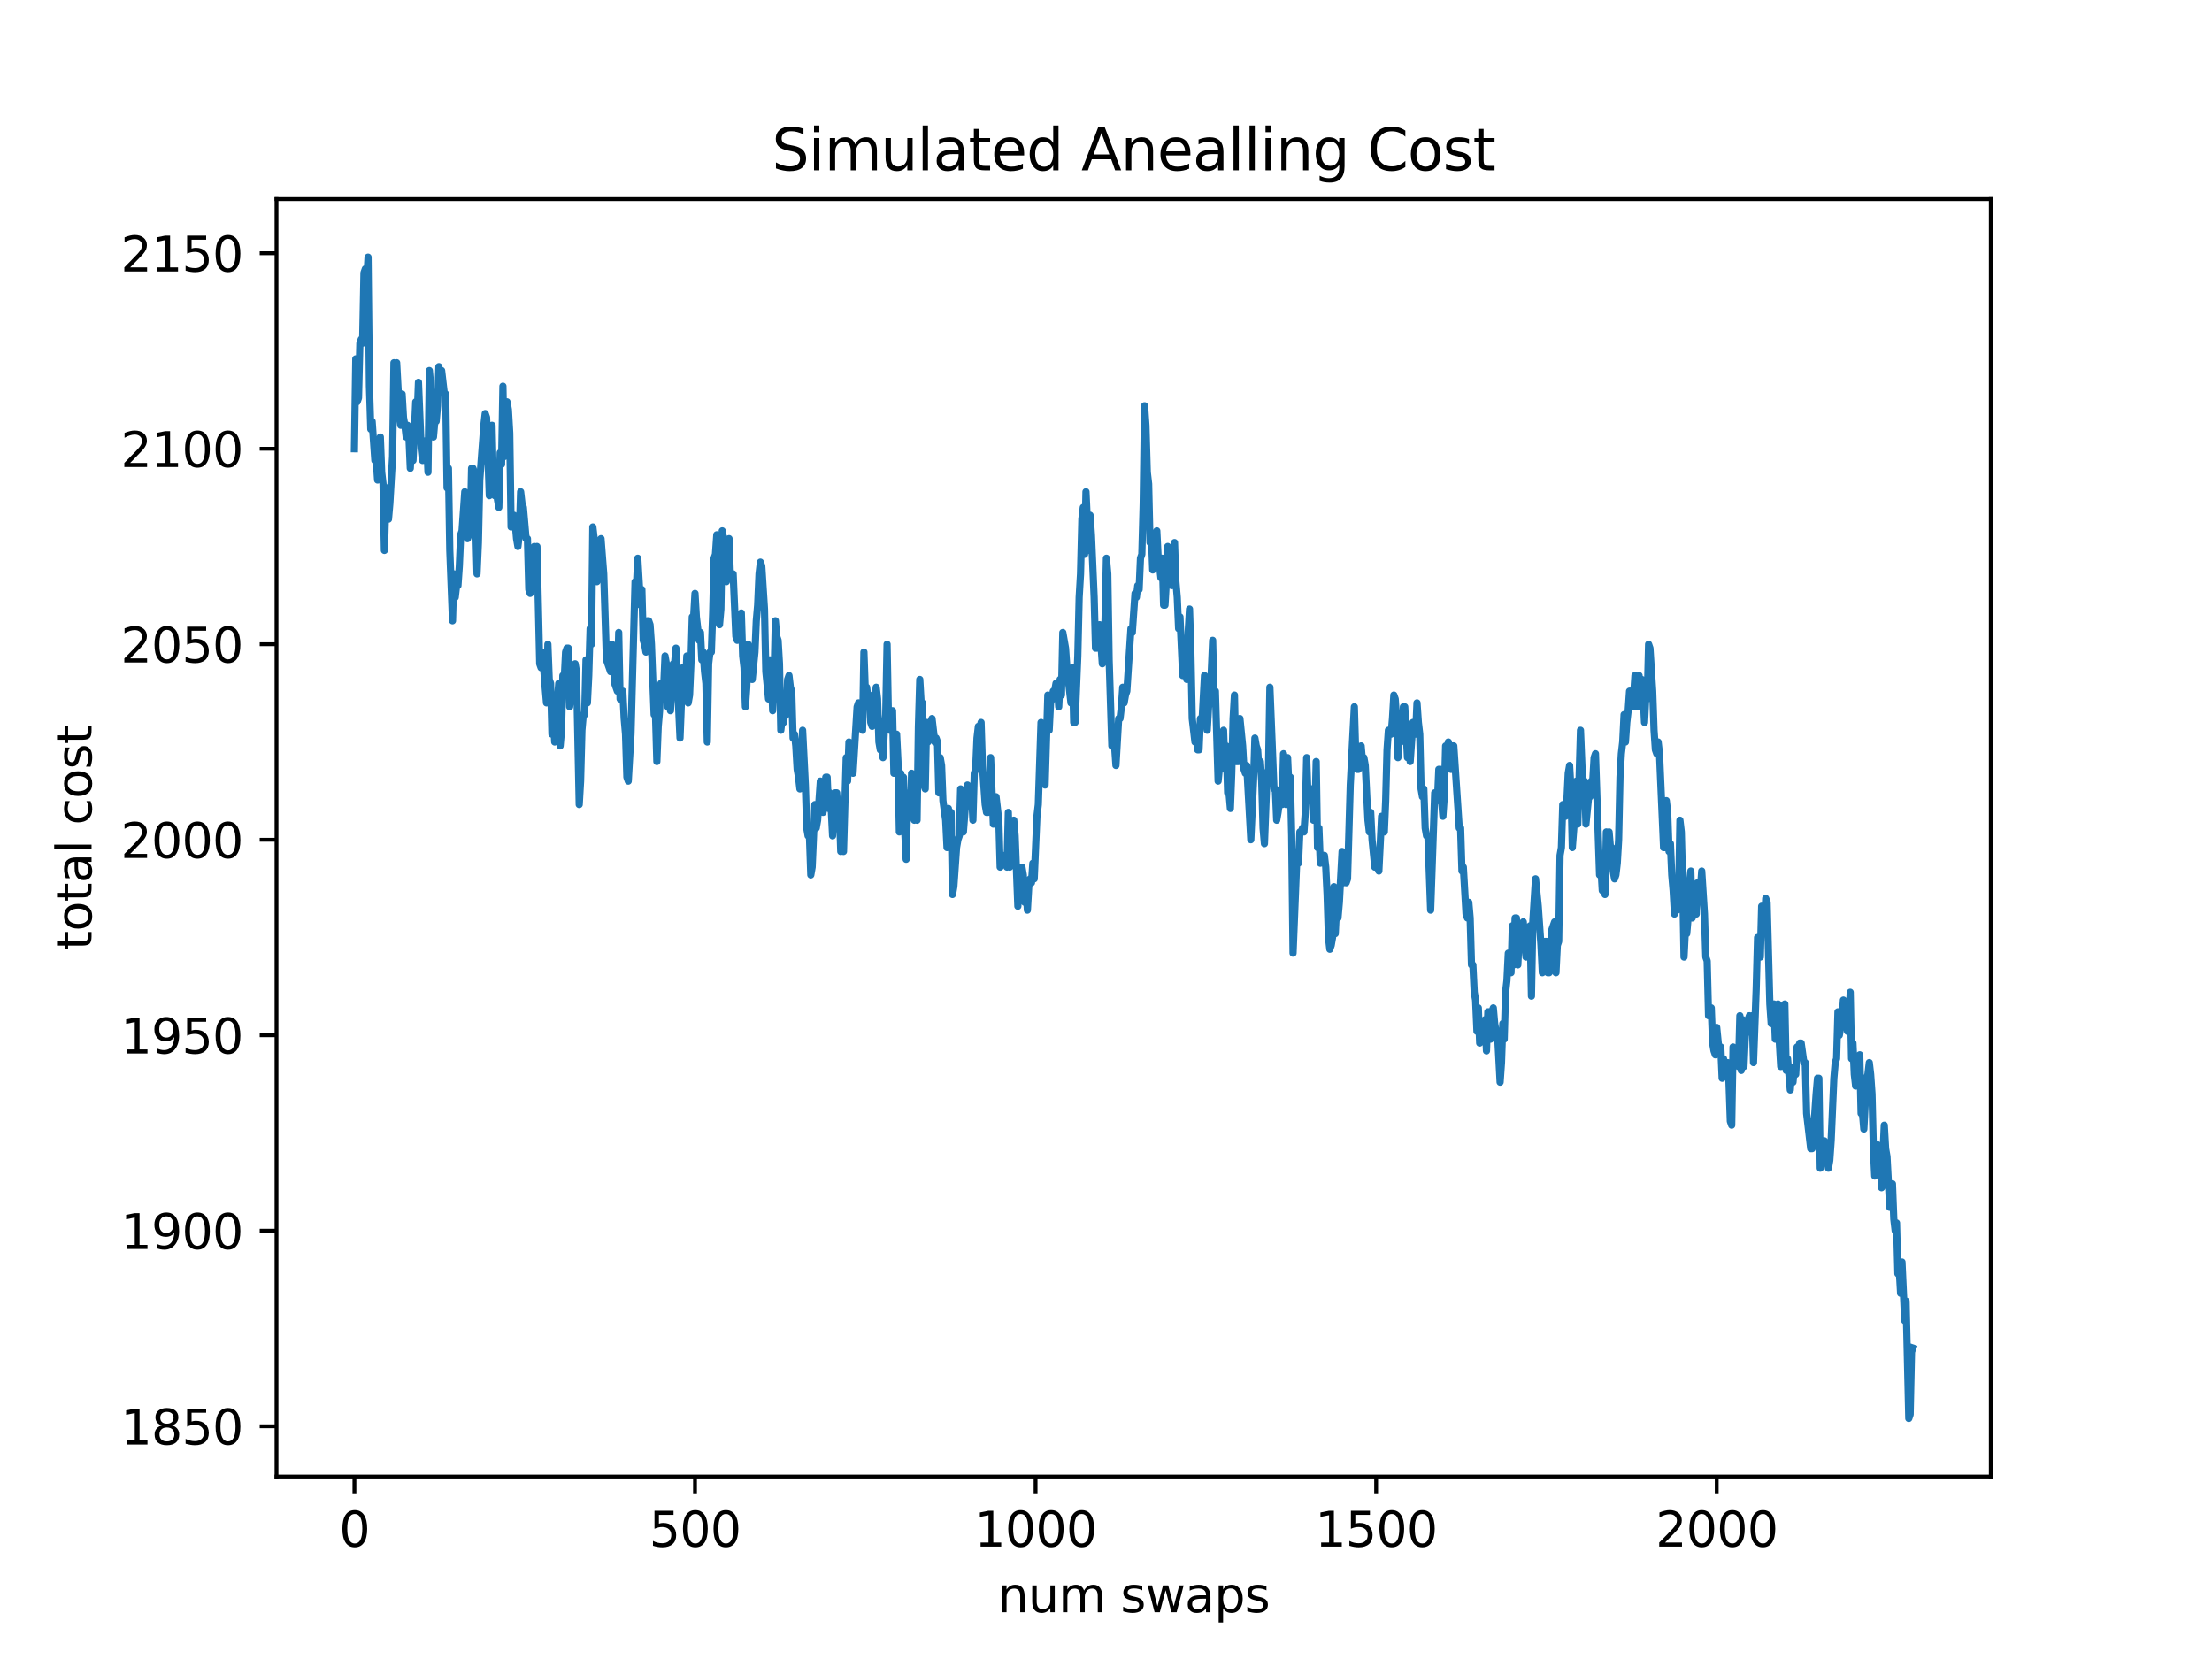 <?xml version="1.0" encoding="utf-8" standalone="no"?>
<!DOCTYPE svg PUBLIC "-//W3C//DTD SVG 1.1//EN"
  "http://www.w3.org/Graphics/SVG/1.1/DTD/svg11.dtd">
<svg xmlns:xlink="http://www.w3.org/1999/xlink" width="460.8pt" height="345.6pt" viewBox="0 0 460.8 345.6" xmlns="http://www.w3.org/2000/svg" version="1.1">
 <defs>
  <style type="text/css">*{stroke-linejoin: round; stroke-linecap: butt}</style>
 </defs>
 <g id="figure_1">
  <g id="patch_1">
   <path d="M 0 345.6 
L 460.8 345.6 
L 460.8 0 
L 0 0 
z
" style="fill: #ffffff"/>
  </g>
  <g id="axes_1">
   <g id="patch_2">
    <path d="M 57.6 307.584 
L 414.72 307.584 
L 414.72 41.472 
L 57.6 41.472 
z
" style="fill: #ffffff"/>
   </g>
   <g id="matplotlib.axis_1">
    <g id="xtick_1">
     <g id="line2d_1">
      <defs>
       <path id="mbb69ea3d84" d="M 0 0 
L 0 3.5 
" style="stroke: #000000; stroke-width: 0.8"/>
      </defs>
      <g>
       <use xlink:href="#mbb69ea3d84" x="73.833" y="307.584" style="stroke: #000000; stroke-width: 0.8"/>
      </g>
     </g>
     <g id="text_1">
      <!-- 0 -->
      <g transform="translate(70.651 322.182)scale(0.1 -0.1)">
       <defs>
        <path id="DejaVuSans-30" d="M 2034 4250 
Q 1547 4250 1301 3770 
Q 1056 3291 1056 2328 
Q 1056 1369 1301 889 
Q 1547 409 2034 409 
Q 2525 409 2770 889 
Q 3016 1369 3016 2328 
Q 3016 3291 2770 3770 
Q 2525 4250 2034 4250 
z
M 2034 4750 
Q 2819 4750 3233 4129 
Q 3647 3509 3647 2328 
Q 3647 1150 3233 529 
Q 2819 -91 2034 -91 
Q 1250 -91 836 529 
Q 422 1150 422 2328 
Q 422 3509 836 4129 
Q 1250 4750 2034 4750 
z
" transform="scale(0.016)"/>
       </defs>
       <use xlink:href="#DejaVuSans-30"/>
      </g>
     </g>
    </g>
    <g id="xtick_2">
     <g id="line2d_2">
      <g>
       <use xlink:href="#mbb69ea3d84" x="144.78" y="307.584" style="stroke: #000000; stroke-width: 0.8"/>
      </g>
     </g>
     <g id="text_2">
      <!-- 500 -->
      <g transform="translate(135.236 322.182)scale(0.1 -0.1)">
       <defs>
        <path id="DejaVuSans-35" d="M 691 4666 
L 3169 4666 
L 3169 4134 
L 1269 4134 
L 1269 2991 
Q 1406 3038 1543 3061 
Q 1681 3084 1819 3084 
Q 2600 3084 3056 2656 
Q 3513 2228 3513 1497 
Q 3513 744 3044 326 
Q 2575 -91 1722 -91 
Q 1428 -91 1123 -41 
Q 819 9 494 109 
L 494 744 
Q 775 591 1075 516 
Q 1375 441 1709 441 
Q 2250 441 2565 725 
Q 2881 1009 2881 1497 
Q 2881 1984 2565 2268 
Q 2250 2553 1709 2553 
Q 1456 2553 1204 2497 
Q 953 2441 691 2322 
L 691 4666 
z
" transform="scale(0.016)"/>
       </defs>
       <use xlink:href="#DejaVuSans-35"/>
       <use xlink:href="#DejaVuSans-30" x="63.623"/>
       <use xlink:href="#DejaVuSans-30" x="127.246"/>
      </g>
     </g>
    </g>
    <g id="xtick_3">
     <g id="line2d_3">
      <g>
       <use xlink:href="#mbb69ea3d84" x="215.727" y="307.584" style="stroke: #000000; stroke-width: 0.8"/>
      </g>
     </g>
     <g id="text_3">
      <!-- 1000 -->
      <g transform="translate(203.002 322.182)scale(0.1 -0.1)">
       <defs>
        <path id="DejaVuSans-31" d="M 794 531 
L 1825 531 
L 1825 4091 
L 703 3866 
L 703 4441 
L 1819 4666 
L 2450 4666 
L 2450 531 
L 3481 531 
L 3481 0 
L 794 0 
L 794 531 
z
" transform="scale(0.016)"/>
       </defs>
       <use xlink:href="#DejaVuSans-31"/>
       <use xlink:href="#DejaVuSans-30" x="63.623"/>
       <use xlink:href="#DejaVuSans-30" x="127.246"/>
       <use xlink:href="#DejaVuSans-30" x="190.869"/>
      </g>
     </g>
    </g>
    <g id="xtick_4">
     <g id="line2d_4">
      <g>
       <use xlink:href="#mbb69ea3d84" x="286.674" y="307.584" style="stroke: #000000; stroke-width: 0.8"/>
      </g>
     </g>
     <g id="text_4">
      <!-- 1500 -->
      <g transform="translate(273.949 322.182)scale(0.1 -0.1)">
       <use xlink:href="#DejaVuSans-31"/>
       <use xlink:href="#DejaVuSans-35" x="63.623"/>
       <use xlink:href="#DejaVuSans-30" x="127.246"/>
       <use xlink:href="#DejaVuSans-30" x="190.869"/>
      </g>
     </g>
    </g>
    <g id="xtick_5">
     <g id="line2d_5">
      <g>
       <use xlink:href="#mbb69ea3d84" x="357.622" y="307.584" style="stroke: #000000; stroke-width: 0.8"/>
      </g>
     </g>
     <g id="text_5">
      <!-- 2000 -->
      <g transform="translate(344.897 322.182)scale(0.1 -0.1)">
       <defs>
        <path id="DejaVuSans-32" d="M 1228 531 
L 3431 531 
L 3431 0 
L 469 0 
L 469 531 
Q 828 903 1448 1529 
Q 2069 2156 2228 2338 
Q 2531 2678 2651 2914 
Q 2772 3150 2772 3378 
Q 2772 3750 2511 3984 
Q 2250 4219 1831 4219 
Q 1534 4219 1204 4116 
Q 875 4013 500 3803 
L 500 4441 
Q 881 4594 1212 4672 
Q 1544 4750 1819 4750 
Q 2544 4750 2975 4387 
Q 3406 4025 3406 3419 
Q 3406 3131 3298 2873 
Q 3191 2616 2906 2266 
Q 2828 2175 2409 1742 
Q 1991 1309 1228 531 
z
" transform="scale(0.016)"/>
       </defs>
       <use xlink:href="#DejaVuSans-32"/>
       <use xlink:href="#DejaVuSans-30" x="63.623"/>
       <use xlink:href="#DejaVuSans-30" x="127.246"/>
       <use xlink:href="#DejaVuSans-30" x="190.869"/>
      </g>
     </g>
    </g>
    <g id="text_6">
     <!-- num swaps -->
     <g transform="translate(207.826 335.861)scale(0.1 -0.1)">
      <defs>
       <path id="DejaVuSans-6e" d="M 3513 2113 
L 3513 0 
L 2938 0 
L 2938 2094 
Q 2938 2591 2744 2837 
Q 2550 3084 2163 3084 
Q 1697 3084 1428 2787 
Q 1159 2491 1159 1978 
L 1159 0 
L 581 0 
L 581 3500 
L 1159 3500 
L 1159 2956 
Q 1366 3272 1645 3428 
Q 1925 3584 2291 3584 
Q 2894 3584 3203 3211 
Q 3513 2838 3513 2113 
z
" transform="scale(0.016)"/>
       <path id="DejaVuSans-75" d="M 544 1381 
L 544 3500 
L 1119 3500 
L 1119 1403 
Q 1119 906 1312 657 
Q 1506 409 1894 409 
Q 2359 409 2629 706 
Q 2900 1003 2900 1516 
L 2900 3500 
L 3475 3500 
L 3475 0 
L 2900 0 
L 2900 538 
Q 2691 219 2414 64 
Q 2138 -91 1772 -91 
Q 1169 -91 856 284 
Q 544 659 544 1381 
z
M 1991 3584 
L 1991 3584 
z
" transform="scale(0.016)"/>
       <path id="DejaVuSans-6d" d="M 3328 2828 
Q 3544 3216 3844 3400 
Q 4144 3584 4550 3584 
Q 5097 3584 5394 3201 
Q 5691 2819 5691 2113 
L 5691 0 
L 5113 0 
L 5113 2094 
Q 5113 2597 4934 2840 
Q 4756 3084 4391 3084 
Q 3944 3084 3684 2787 
Q 3425 2491 3425 1978 
L 3425 0 
L 2847 0 
L 2847 2094 
Q 2847 2600 2669 2842 
Q 2491 3084 2119 3084 
Q 1678 3084 1418 2786 
Q 1159 2488 1159 1978 
L 1159 0 
L 581 0 
L 581 3500 
L 1159 3500 
L 1159 2956 
Q 1356 3278 1631 3431 
Q 1906 3584 2284 3584 
Q 2666 3584 2933 3390 
Q 3200 3197 3328 2828 
z
" transform="scale(0.016)"/>
       <path id="DejaVuSans-20" transform="scale(0.016)"/>
       <path id="DejaVuSans-73" d="M 2834 3397 
L 2834 2853 
Q 2591 2978 2328 3040 
Q 2066 3103 1784 3103 
Q 1356 3103 1142 2972 
Q 928 2841 928 2578 
Q 928 2378 1081 2264 
Q 1234 2150 1697 2047 
L 1894 2003 
Q 2506 1872 2764 1633 
Q 3022 1394 3022 966 
Q 3022 478 2636 193 
Q 2250 -91 1575 -91 
Q 1294 -91 989 -36 
Q 684 19 347 128 
L 347 722 
Q 666 556 975 473 
Q 1284 391 1588 391 
Q 1994 391 2212 530 
Q 2431 669 2431 922 
Q 2431 1156 2273 1281 
Q 2116 1406 1581 1522 
L 1381 1569 
Q 847 1681 609 1914 
Q 372 2147 372 2553 
Q 372 3047 722 3315 
Q 1072 3584 1716 3584 
Q 2034 3584 2315 3537 
Q 2597 3491 2834 3397 
z
" transform="scale(0.016)"/>
       <path id="DejaVuSans-77" d="M 269 3500 
L 844 3500 
L 1563 769 
L 2278 3500 
L 2956 3500 
L 3675 769 
L 4391 3500 
L 4966 3500 
L 4050 0 
L 3372 0 
L 2619 2869 
L 1863 0 
L 1184 0 
L 269 3500 
z
" transform="scale(0.016)"/>
       <path id="DejaVuSans-61" d="M 2194 1759 
Q 1497 1759 1228 1600 
Q 959 1441 959 1056 
Q 959 750 1161 570 
Q 1363 391 1709 391 
Q 2188 391 2477 730 
Q 2766 1069 2766 1631 
L 2766 1759 
L 2194 1759 
z
M 3341 1997 
L 3341 0 
L 2766 0 
L 2766 531 
Q 2569 213 2275 61 
Q 1981 -91 1556 -91 
Q 1019 -91 701 211 
Q 384 513 384 1019 
Q 384 1609 779 1909 
Q 1175 2209 1959 2209 
L 2766 2209 
L 2766 2266 
Q 2766 2663 2505 2880 
Q 2244 3097 1772 3097 
Q 1472 3097 1187 3025 
Q 903 2953 641 2809 
L 641 3341 
Q 956 3463 1253 3523 
Q 1550 3584 1831 3584 
Q 2591 3584 2966 3190 
Q 3341 2797 3341 1997 
z
" transform="scale(0.016)"/>
       <path id="DejaVuSans-70" d="M 1159 525 
L 1159 -1331 
L 581 -1331 
L 581 3500 
L 1159 3500 
L 1159 2969 
Q 1341 3281 1617 3432 
Q 1894 3584 2278 3584 
Q 2916 3584 3314 3078 
Q 3713 2572 3713 1747 
Q 3713 922 3314 415 
Q 2916 -91 2278 -91 
Q 1894 -91 1617 61 
Q 1341 213 1159 525 
z
M 3116 1747 
Q 3116 2381 2855 2742 
Q 2594 3103 2138 3103 
Q 1681 3103 1420 2742 
Q 1159 2381 1159 1747 
Q 1159 1113 1420 752 
Q 1681 391 2138 391 
Q 2594 391 2855 752 
Q 3116 1113 3116 1747 
z
" transform="scale(0.016)"/>
      </defs>
      <use xlink:href="#DejaVuSans-6e"/>
      <use xlink:href="#DejaVuSans-75" x="63.379"/>
      <use xlink:href="#DejaVuSans-6d" x="126.758"/>
      <use xlink:href="#DejaVuSans-20" x="224.17"/>
      <use xlink:href="#DejaVuSans-73" x="255.957"/>
      <use xlink:href="#DejaVuSans-77" x="308.057"/>
      <use xlink:href="#DejaVuSans-61" x="389.844"/>
      <use xlink:href="#DejaVuSans-70" x="451.123"/>
      <use xlink:href="#DejaVuSans-73" x="514.6"/>
     </g>
    </g>
   </g>
   <g id="matplotlib.axis_2">
    <g id="ytick_1">
     <g id="line2d_6">
      <defs>
       <path id="m0bd9c17dc8" d="M 0 0 
L -3.5 0 
" style="stroke: #000000; stroke-width: 0.8"/>
      </defs>
      <g>
       <use xlink:href="#m0bd9c17dc8" x="57.6" y="297.117" style="stroke: #000000; stroke-width: 0.8"/>
      </g>
     </g>
     <g id="text_7">
      <!-- 1850 -->
      <g transform="translate(25.15 300.916)scale(0.1 -0.1)">
       <defs>
        <path id="DejaVuSans-38" d="M 2034 2216 
Q 1584 2216 1326 1975 
Q 1069 1734 1069 1313 
Q 1069 891 1326 650 
Q 1584 409 2034 409 
Q 2484 409 2743 651 
Q 3003 894 3003 1313 
Q 3003 1734 2745 1975 
Q 2488 2216 2034 2216 
z
M 1403 2484 
Q 997 2584 770 2862 
Q 544 3141 544 3541 
Q 544 4100 942 4425 
Q 1341 4750 2034 4750 
Q 2731 4750 3128 4425 
Q 3525 4100 3525 3541 
Q 3525 3141 3298 2862 
Q 3072 2584 2669 2484 
Q 3125 2378 3379 2068 
Q 3634 1759 3634 1313 
Q 3634 634 3220 271 
Q 2806 -91 2034 -91 
Q 1263 -91 848 271 
Q 434 634 434 1313 
Q 434 1759 690 2068 
Q 947 2378 1403 2484 
z
M 1172 3481 
Q 1172 3119 1398 2916 
Q 1625 2713 2034 2713 
Q 2441 2713 2670 2916 
Q 2900 3119 2900 3481 
Q 2900 3844 2670 4047 
Q 2441 4250 2034 4250 
Q 1625 4250 1398 4047 
Q 1172 3844 1172 3481 
z
" transform="scale(0.016)"/>
       </defs>
       <use xlink:href="#DejaVuSans-31"/>
       <use xlink:href="#DejaVuSans-38" x="63.623"/>
       <use xlink:href="#DejaVuSans-35" x="127.246"/>
       <use xlink:href="#DejaVuSans-30" x="190.869"/>
      </g>
     </g>
    </g>
    <g id="ytick_2">
     <g id="line2d_7">
      <g>
       <use xlink:href="#m0bd9c17dc8" x="57.6" y="256.39" style="stroke: #000000; stroke-width: 0.8"/>
      </g>
     </g>
     <g id="text_8">
      <!-- 1900 -->
      <g transform="translate(25.15 260.189)scale(0.1 -0.1)">
       <defs>
        <path id="DejaVuSans-39" d="M 703 97 
L 703 672 
Q 941 559 1184 500 
Q 1428 441 1663 441 
Q 2288 441 2617 861 
Q 2947 1281 2994 2138 
Q 2813 1869 2534 1725 
Q 2256 1581 1919 1581 
Q 1219 1581 811 2004 
Q 403 2428 403 3163 
Q 403 3881 828 4315 
Q 1253 4750 1959 4750 
Q 2769 4750 3195 4129 
Q 3622 3509 3622 2328 
Q 3622 1225 3098 567 
Q 2575 -91 1691 -91 
Q 1453 -91 1209 -44 
Q 966 3 703 97 
z
M 1959 2075 
Q 2384 2075 2632 2365 
Q 2881 2656 2881 3163 
Q 2881 3666 2632 3958 
Q 2384 4250 1959 4250 
Q 1534 4250 1286 3958 
Q 1038 3666 1038 3163 
Q 1038 2656 1286 2365 
Q 1534 2075 1959 2075 
z
" transform="scale(0.016)"/>
       </defs>
       <use xlink:href="#DejaVuSans-31"/>
       <use xlink:href="#DejaVuSans-39" x="63.623"/>
       <use xlink:href="#DejaVuSans-30" x="127.246"/>
       <use xlink:href="#DejaVuSans-30" x="190.869"/>
      </g>
     </g>
    </g>
    <g id="ytick_3">
     <g id="line2d_8">
      <g>
       <use xlink:href="#m0bd9c17dc8" x="57.6" y="215.663" style="stroke: #000000; stroke-width: 0.8"/>
      </g>
     </g>
     <g id="text_9">
      <!-- 1950 -->
      <g transform="translate(25.15 219.462)scale(0.1 -0.1)">
       <use xlink:href="#DejaVuSans-31"/>
       <use xlink:href="#DejaVuSans-39" x="63.623"/>
       <use xlink:href="#DejaVuSans-35" x="127.246"/>
       <use xlink:href="#DejaVuSans-30" x="190.869"/>
      </g>
     </g>
    </g>
    <g id="ytick_4">
     <g id="line2d_9">
      <g>
       <use xlink:href="#m0bd9c17dc8" x="57.6" y="174.935" style="stroke: #000000; stroke-width: 0.8"/>
      </g>
     </g>
     <g id="text_10">
      <!-- 2000 -->
      <g transform="translate(25.15 178.734)scale(0.1 -0.1)">
       <use xlink:href="#DejaVuSans-32"/>
       <use xlink:href="#DejaVuSans-30" x="63.623"/>
       <use xlink:href="#DejaVuSans-30" x="127.246"/>
       <use xlink:href="#DejaVuSans-30" x="190.869"/>
      </g>
     </g>
    </g>
    <g id="ytick_5">
     <g id="line2d_10">
      <g>
       <use xlink:href="#m0bd9c17dc8" x="57.6" y="134.208" style="stroke: #000000; stroke-width: 0.8"/>
      </g>
     </g>
     <g id="text_11">
      <!-- 2050 -->
      <g transform="translate(25.15 138.007)scale(0.1 -0.1)">
       <use xlink:href="#DejaVuSans-32"/>
       <use xlink:href="#DejaVuSans-30" x="63.623"/>
       <use xlink:href="#DejaVuSans-35" x="127.246"/>
       <use xlink:href="#DejaVuSans-30" x="190.869"/>
      </g>
     </g>
    </g>
    <g id="ytick_6">
     <g id="line2d_11">
      <g>
       <use xlink:href="#m0bd9c17dc8" x="57.6" y="93.481" style="stroke: #000000; stroke-width: 0.8"/>
      </g>
     </g>
     <g id="text_12">
      <!-- 2100 -->
      <g transform="translate(25.15 97.28)scale(0.1 -0.1)">
       <use xlink:href="#DejaVuSans-32"/>
       <use xlink:href="#DejaVuSans-31" x="63.623"/>
       <use xlink:href="#DejaVuSans-30" x="127.246"/>
       <use xlink:href="#DejaVuSans-30" x="190.869"/>
      </g>
     </g>
    </g>
    <g id="ytick_7">
     <g id="line2d_12">
      <g>
       <use xlink:href="#m0bd9c17dc8" x="57.6" y="52.753" style="stroke: #000000; stroke-width: 0.8"/>
      </g>
     </g>
     <g id="text_13">
      <!-- 2150 -->
      <g transform="translate(25.15 56.553)scale(0.1 -0.1)">
       <use xlink:href="#DejaVuSans-32"/>
       <use xlink:href="#DejaVuSans-31" x="63.623"/>
       <use xlink:href="#DejaVuSans-35" x="127.246"/>
       <use xlink:href="#DejaVuSans-30" x="190.869"/>
      </g>
     </g>
    </g>
    <g id="text_14">
     <!-- total cost -->
     <g transform="translate(19.07 197.923)rotate(-90)scale(0.1 -0.1)">
      <defs>
       <path id="DejaVuSans-74" d="M 1172 4494 
L 1172 3500 
L 2356 3500 
L 2356 3053 
L 1172 3053 
L 1172 1153 
Q 1172 725 1289 603 
Q 1406 481 1766 481 
L 2356 481 
L 2356 0 
L 1766 0 
Q 1100 0 847 248 
Q 594 497 594 1153 
L 594 3053 
L 172 3053 
L 172 3500 
L 594 3500 
L 594 4494 
L 1172 4494 
z
" transform="scale(0.016)"/>
       <path id="DejaVuSans-6f" d="M 1959 3097 
Q 1497 3097 1228 2736 
Q 959 2375 959 1747 
Q 959 1119 1226 758 
Q 1494 397 1959 397 
Q 2419 397 2687 759 
Q 2956 1122 2956 1747 
Q 2956 2369 2687 2733 
Q 2419 3097 1959 3097 
z
M 1959 3584 
Q 2709 3584 3137 3096 
Q 3566 2609 3566 1747 
Q 3566 888 3137 398 
Q 2709 -91 1959 -91 
Q 1206 -91 779 398 
Q 353 888 353 1747 
Q 353 2609 779 3096 
Q 1206 3584 1959 3584 
z
" transform="scale(0.016)"/>
       <path id="DejaVuSans-6c" d="M 603 4863 
L 1178 4863 
L 1178 0 
L 603 0 
L 603 4863 
z
" transform="scale(0.016)"/>
       <path id="DejaVuSans-63" d="M 3122 3366 
L 3122 2828 
Q 2878 2963 2633 3030 
Q 2388 3097 2138 3097 
Q 1578 3097 1268 2742 
Q 959 2388 959 1747 
Q 959 1106 1268 751 
Q 1578 397 2138 397 
Q 2388 397 2633 464 
Q 2878 531 3122 666 
L 3122 134 
Q 2881 22 2623 -34 
Q 2366 -91 2075 -91 
Q 1284 -91 818 406 
Q 353 903 353 1747 
Q 353 2603 823 3093 
Q 1294 3584 2113 3584 
Q 2378 3584 2631 3529 
Q 2884 3475 3122 3366 
z
" transform="scale(0.016)"/>
      </defs>
      <use xlink:href="#DejaVuSans-74"/>
      <use xlink:href="#DejaVuSans-6f" x="39.209"/>
      <use xlink:href="#DejaVuSans-74" x="100.391"/>
      <use xlink:href="#DejaVuSans-61" x="139.6"/>
      <use xlink:href="#DejaVuSans-6c" x="200.879"/>
      <use xlink:href="#DejaVuSans-20" x="228.662"/>
      <use xlink:href="#DejaVuSans-63" x="260.449"/>
      <use xlink:href="#DejaVuSans-6f" x="315.43"/>
      <use xlink:href="#DejaVuSans-73" x="376.611"/>
      <use xlink:href="#DejaVuSans-74" x="428.711"/>
     </g>
    </g>
   </g>
   <g id="line2d_13">
    <path d="M 73.833 93.481 
L 74.117 74.746 
L 74.4 83.706 
L 74.684 82.892 
L 74.968 71.488 
L 75.252 70.673 
L 75.535 71.488 
L 75.819 56.826 
L 76.103 56.012 
L 76.387 58.455 
L 76.671 53.568 
L 76.954 80.448 
L 77.238 89.408 
L 77.522 87.779 
L 78.09 95.924 
L 78.373 95.924 
L 78.657 99.997 
L 78.941 92.666 
L 79.225 91.037 
L 79.509 98.368 
L 79.792 100.812 
L 80.076 114.659 
L 80.36 104.884 
L 80.644 101.626 
L 80.927 108.143 
L 81.211 104.884 
L 81.779 95.11 
L 82.063 75.561 
L 82.346 80.448 
L 82.63 75.561 
L 83.198 86.15 
L 83.482 88.593 
L 83.765 82.077 
L 84.049 86.964 
L 84.333 88.593 
L 84.617 91.037 
L 84.9 88.593 
L 85.184 91.037 
L 85.468 97.553 
L 85.752 91.852 
L 86.036 95.924 
L 86.603 83.706 
L 86.887 86.964 
L 87.171 79.633 
L 87.738 93.481 
L 88.022 95.924 
L 88.306 92.666 
L 88.59 91.852 
L 88.874 91.852 
L 89.157 98.368 
L 89.441 77.19 
L 89.725 80.448 
L 90.292 91.037 
L 90.576 87.779 
L 90.86 87.779 
L 91.144 84.521 
L 91.428 76.375 
L 91.711 79.633 
L 91.995 77.19 
L 92.563 82.077 
L 92.847 82.077 
L 93.13 101.626 
L 93.414 97.553 
L 93.698 114.659 
L 94.266 129.321 
L 94.549 119.546 
L 94.833 124.433 
L 95.117 121.99 
L 95.401 121.99 
L 95.684 117.917 
L 95.968 111.401 
L 96.252 110.586 
L 96.82 102.441 
L 97.103 108.957 
L 97.387 112.215 
L 97.955 110.586 
L 98.239 97.553 
L 98.522 97.553 
L 98.806 98.368 
L 99.374 119.546 
L 99.658 113.03 
L 99.941 99.997 
L 100.793 88.593 
L 101.076 86.15 
L 101.36 86.964 
L 101.928 103.255 
L 102.212 90.223 
L 102.495 88.593 
L 102.779 100.812 
L 103.063 103.255 
L 103.347 96.739 
L 103.631 104.07 
L 103.914 105.699 
L 104.198 94.295 
L 104.482 96.739 
L 104.766 80.448 
L 105.05 95.11 
L 105.333 87.779 
L 105.617 83.706 
L 105.901 85.335 
L 106.185 90.223 
L 106.468 109.772 
L 106.752 108.143 
L 107.036 107.328 
L 107.32 108.957 
L 107.604 112.215 
L 107.887 113.844 
L 108.171 111.401 
L 108.455 102.441 
L 108.739 104.884 
L 109.023 105.699 
L 109.59 112.215 
L 109.874 112.215 
L 110.158 122.804 
L 110.442 123.619 
L 110.725 115.473 
L 111.009 118.732 
L 111.293 113.844 
L 111.577 116.288 
L 111.86 113.844 
L 112.428 138.281 
L 112.712 139.095 
L 112.996 135.837 
L 113.563 143.168 
L 113.847 146.426 
L 114.131 134.208 
L 114.415 141.539 
L 114.698 142.353 
L 114.982 152.943 
L 115.266 148.87 
L 115.55 154.572 
L 116.117 145.612 
L 116.401 142.353 
L 116.685 155.386 
L 116.969 152.128 
L 117.252 140.724 
L 117.536 141.539 
L 117.82 135.837 
L 118.104 135.023 
L 118.388 135.023 
L 118.671 147.241 
L 118.955 144.797 
L 119.239 139.095 
L 119.523 139.095 
L 119.807 138.281 
L 120.09 139.91 
L 120.658 167.604 
L 120.942 162.717 
L 121.225 152.128 
L 121.509 148.87 
L 121.793 148.87 
L 122.077 137.466 
L 122.361 146.426 
L 122.644 140.724 
L 122.928 130.95 
L 123.212 134.208 
L 123.496 109.772 
L 123.78 112.215 
L 124.063 117.917 
L 124.347 121.175 
L 125.199 112.215 
L 125.766 119.546 
L 126.334 137.466 
L 127.185 139.91 
L 127.469 134.208 
L 127.753 135.837 
L 128.036 142.353 
L 128.604 143.983 
L 128.888 131.764 
L 129.172 145.612 
L 129.455 143.983 
L 129.739 143.983 
L 130.023 149.684 
L 130.307 152.943 
L 130.591 161.903 
L 130.874 162.717 
L 131.442 152.943 
L 132.293 121.175 
L 132.577 121.99 
L 132.861 116.288 
L 133.428 126.063 
L 133.712 122.804 
L 133.996 133.393 
L 134.28 134.208 
L 134.564 135.837 
L 134.847 129.321 
L 135.131 129.321 
L 135.415 130.135 
L 135.699 134.208 
L 136.266 148.87 
L 136.55 148.87 
L 136.834 158.644 
L 137.118 151.313 
L 137.401 148.055 
L 137.685 142.353 
L 137.969 142.353 
L 138.253 143.168 
L 138.537 136.652 
L 138.82 138.281 
L 139.104 147.241 
L 139.388 142.353 
L 139.672 148.055 
L 140.239 138.281 
L 140.523 138.281 
L 140.807 135.023 
L 141.658 153.757 
L 142.226 139.095 
L 142.51 140.724 
L 142.793 143.168 
L 143.077 136.652 
L 143.361 146.426 
L 143.645 144.797 
L 143.929 138.281 
L 144.212 128.506 
L 144.496 128.506 
L 144.78 123.619 
L 145.064 128.506 
L 145.631 133.393 
L 145.915 131.764 
L 146.199 137.466 
L 146.483 135.837 
L 146.766 139.91 
L 147.05 142.353 
L 147.334 154.572 
L 147.618 138.281 
L 147.902 135.837 
L 148.185 135.837 
L 148.469 127.692 
L 148.753 116.288 
L 149.037 115.473 
L 149.321 111.401 
L 149.604 115.473 
L 149.888 130.135 
L 150.172 126.877 
L 150.456 110.586 
L 150.74 112.215 
L 151.023 112.215 
L 151.307 121.175 
L 151.591 119.546 
L 151.875 112.215 
L 152.158 120.361 
L 152.442 120.361 
L 152.726 119.546 
L 153.294 132.579 
L 153.577 133.393 
L 153.861 132.579 
L 154.429 127.692 
L 154.713 136.652 
L 154.996 139.095 
L 155.28 147.241 
L 155.564 143.168 
L 155.848 134.208 
L 156.132 141.539 
L 156.415 139.91 
L 156.699 141.539 
L 157.267 135.837 
L 157.55 129.321 
L 157.834 126.063 
L 158.118 119.546 
L 158.402 117.103 
L 158.686 117.917 
L 159.253 126.877 
L 159.537 139.91 
L 160.105 145.612 
L 160.388 137.466 
L 160.672 139.095 
L 160.956 148.055 
L 161.24 141.539 
L 161.524 129.321 
L 161.807 132.579 
L 162.091 133.393 
L 162.375 138.281 
L 162.659 152.128 
L 162.942 149.684 
L 163.226 150.499 
L 163.51 148.055 
L 163.794 148.87 
L 164.078 141.539 
L 164.361 140.724 
L 164.645 143.168 
L 164.929 143.983 
L 165.213 153.757 
L 165.497 152.943 
L 165.78 155.386 
L 166.064 160.273 
L 166.348 161.903 
L 166.632 164.346 
L 167.199 152.128 
L 167.767 163.532 
L 168.051 172.492 
L 168.334 174.121 
L 168.618 174.121 
L 168.902 182.266 
L 169.186 180.637 
L 169.753 167.604 
L 170.037 172.492 
L 170.321 170.863 
L 170.889 162.717 
L 171.172 167.604 
L 171.456 169.233 
L 172.024 161.903 
L 172.307 161.903 
L 172.591 168.419 
L 172.875 165.161 
L 173.159 168.419 
L 173.443 174.121 
L 174.01 165.161 
L 174.294 165.161 
L 174.578 169.233 
L 174.862 169.233 
L 175.145 177.379 
L 175.429 176.564 
L 175.713 177.379 
L 176.281 157.83 
L 176.564 162.717 
L 176.848 154.572 
L 177.132 157.83 
L 177.416 155.386 
L 177.699 161.088 
L 178.551 147.241 
L 178.835 146.426 
L 179.118 150.499 
L 179.402 146.426 
L 179.686 152.128 
L 179.97 135.837 
L 180.254 143.983 
L 180.537 143.168 
L 180.821 145.612 
L 181.105 144.797 
L 181.389 150.499 
L 181.673 151.313 
L 182.524 143.168 
L 182.808 145.612 
L 183.091 154.572 
L 183.375 156.201 
L 183.659 152.943 
L 183.943 157.83 
L 184.227 152.128 
L 184.51 148.87 
L 184.794 134.208 
L 185.078 149.684 
L 185.362 152.128 
L 185.646 151.313 
L 185.929 148.055 
L 186.213 161.088 
L 186.497 155.386 
L 186.781 152.943 
L 187.065 158.644 
L 187.348 173.306 
L 187.632 161.088 
L 187.916 163.532 
L 188.2 161.903 
L 188.483 173.306 
L 188.767 179.008 
L 189.051 167.604 
L 189.335 165.161 
L 189.619 170.048 
L 189.902 161.088 
L 190.186 168.419 
L 190.47 170.863 
L 190.754 164.346 
L 191.038 170.863 
L 191.321 151.313 
L 191.605 141.539 
L 191.889 146.426 
L 192.173 146.426 
L 192.457 163.532 
L 192.74 164.346 
L 193.024 150.499 
L 193.308 154.572 
L 193.875 150.499 
L 194.159 149.684 
L 194.727 154.572 
L 195.011 153.757 
L 195.294 154.572 
L 195.578 165.161 
L 195.862 157.83 
L 196.146 159.459 
L 196.43 166.79 
L 196.997 170.863 
L 197.281 176.564 
L 197.565 168.419 
L 197.848 173.306 
L 198.132 169.233 
L 198.416 186.339 
L 198.7 184.71 
L 199.267 176.564 
L 199.551 174.935 
L 199.835 174.121 
L 200.119 164.346 
L 200.403 173.306 
L 200.686 173.306 
L 201.254 165.975 
L 201.538 163.532 
L 201.822 165.975 
L 202.105 164.346 
L 202.389 165.161 
L 202.673 170.863 
L 202.957 161.088 
L 203.24 160.273 
L 203.524 153.757 
L 203.808 151.313 
L 204.092 152.128 
L 204.376 150.499 
L 204.659 159.459 
L 205.227 167.604 
L 205.511 169.233 
L 205.795 169.233 
L 206.078 165.975 
L 206.362 157.83 
L 206.93 171.677 
L 207.214 166.79 
L 207.497 165.975 
L 208.065 170.863 
L 208.349 180.637 
L 209.2 178.193 
L 209.484 179.008 
L 209.768 180.637 
L 210.051 169.233 
L 210.335 180.637 
L 210.619 179.008 
L 210.903 179.823 
L 211.187 170.863 
L 211.47 174.121 
L 212.038 188.783 
L 212.322 183.081 
L 212.606 182.266 
L 212.889 180.637 
L 213.173 182.266 
L 213.457 187.968 
L 213.741 184.71 
L 214.024 189.597 
L 214.308 184.71 
L 214.592 183.081 
L 214.876 183.895 
L 215.16 179.823 
L 215.443 183.081 
L 216.011 170.048 
L 216.295 167.604 
L 216.862 150.499 
L 217.146 154.572 
L 217.43 160.273 
L 217.714 163.532 
L 218.281 144.797 
L 218.565 152.128 
L 218.849 146.426 
L 219.133 145.612 
L 219.416 143.983 
L 219.7 143.983 
L 219.984 142.353 
L 220.268 143.168 
L 220.552 147.241 
L 220.835 141.539 
L 221.119 144.797 
L 221.403 131.764 
L 221.971 135.023 
L 222.254 139.095 
L 223.106 146.426 
L 223.389 139.095 
L 223.673 150.499 
L 223.957 150.499 
L 224.525 136.652 
L 224.808 124.433 
L 225.092 119.546 
L 225.376 108.143 
L 225.66 105.699 
L 225.944 115.473 
L 226.227 102.441 
L 226.795 114.659 
L 227.079 107.328 
L 227.363 111.401 
L 227.93 124.433 
L 228.214 135.023 
L 228.498 135.023 
L 228.781 134.208 
L 229.065 130.135 
L 229.633 138.281 
L 229.917 131.764 
L 230.2 129.321 
L 230.484 116.288 
L 230.768 119.546 
L 231.052 137.466 
L 231.619 155.386 
L 231.903 154.572 
L 232.187 155.386 
L 232.471 159.459 
L 233.038 149.684 
L 233.322 149.684 
L 233.606 147.241 
L 233.89 143.168 
L 234.173 146.426 
L 234.457 144.797 
L 234.741 143.983 
L 235.592 130.95 
L 235.876 131.764 
L 236.444 123.619 
L 236.728 124.433 
L 237.011 121.99 
L 237.295 122.804 
L 237.579 116.288 
L 237.863 115.473 
L 238.147 104.884 
L 238.43 84.521 
L 238.714 88.593 
L 238.998 98.368 
L 239.282 100.812 
L 239.565 113.03 
L 239.849 111.401 
L 240.133 118.732 
L 240.417 113.03 
L 240.701 113.844 
L 240.984 110.586 
L 241.268 116.288 
L 241.552 117.917 
L 241.836 120.361 
L 242.12 116.288 
L 242.403 126.063 
L 242.687 126.063 
L 242.971 121.175 
L 243.255 113.844 
L 243.539 114.659 
L 243.822 119.546 
L 244.106 121.99 
L 244.39 115.473 
L 244.674 113.03 
L 244.957 121.175 
L 245.241 124.433 
L 245.525 130.95 
L 245.809 128.506 
L 246.376 140.724 
L 246.66 138.281 
L 246.944 138.281 
L 247.228 141.539 
L 247.512 131.764 
L 247.795 126.877 
L 248.079 135.837 
L 248.363 149.684 
L 248.931 154.572 
L 249.214 152.943 
L 249.498 156.201 
L 249.782 156.201 
L 250.066 149.684 
L 250.349 151.313 
L 250.917 140.724 
L 251.201 142.353 
L 251.485 152.128 
L 251.768 147.241 
L 252.052 146.426 
L 252.62 133.393 
L 252.904 145.612 
L 253.187 143.983 
L 253.755 162.717 
L 254.322 157.015 
L 254.606 158.644 
L 254.89 152.128 
L 255.174 160.273 
L 255.458 155.386 
L 255.741 165.161 
L 256.025 165.161 
L 256.309 168.419 
L 256.593 161.088 
L 256.877 149.684 
L 257.16 144.797 
L 257.444 158.644 
L 258.012 158.644 
L 258.296 149.684 
L 258.863 155.386 
L 259.147 160.273 
L 259.431 161.088 
L 259.714 159.459 
L 260.566 174.935 
L 261.133 162.717 
L 261.417 153.757 
L 261.701 155.386 
L 261.985 156.201 
L 262.269 160.273 
L 262.552 158.644 
L 262.836 162.717 
L 263.12 172.492 
L 263.404 175.75 
L 263.971 161.088 
L 264.255 160.273 
L 264.539 143.168 
L 265.39 164.346 
L 265.674 164.346 
L 265.958 170.863 
L 266.242 169.233 
L 266.809 165.161 
L 267.093 167.604 
L 267.377 157.015 
L 267.661 159.459 
L 267.944 167.604 
L 268.228 157.83 
L 268.512 164.346 
L 268.796 161.903 
L 269.08 174.121 
L 269.363 198.557 
L 270.215 177.379 
L 270.498 179.823 
L 270.782 173.306 
L 271.066 173.306 
L 271.35 172.492 
L 271.634 173.306 
L 271.917 169.233 
L 272.201 157.83 
L 272.485 165.975 
L 272.769 166.79 
L 273.053 164.346 
L 273.336 164.346 
L 273.62 170.863 
L 273.904 170.048 
L 274.188 158.644 
L 274.472 176.564 
L 274.755 172.492 
L 275.039 179.823 
L 275.607 178.193 
L 275.89 178.193 
L 276.174 180.637 
L 276.458 186.339 
L 276.742 195.299 
L 277.026 197.743 
L 277.309 196.928 
L 277.593 195.299 
L 277.877 184.71 
L 278.161 194.484 
L 278.445 188.783 
L 278.728 191.226 
L 279.012 187.968 
L 279.58 177.379 
L 279.863 183.895 
L 280.147 178.193 
L 280.431 183.895 
L 280.715 183.081 
L 281.282 163.532 
L 282.134 147.241 
L 282.418 157.015 
L 282.701 160.273 
L 282.985 160.273 
L 283.269 157.015 
L 283.553 155.386 
L 283.837 158.644 
L 284.12 157.83 
L 284.404 159.459 
L 284.972 170.863 
L 285.255 173.306 
L 285.539 169.233 
L 285.823 174.935 
L 286.391 180.637 
L 286.674 179.008 
L 286.958 180.637 
L 287.242 181.452 
L 287.81 170.048 
L 288.093 170.863 
L 288.377 173.306 
L 288.661 166.79 
L 288.945 156.201 
L 289.229 152.128 
L 289.512 152.128 
L 289.796 152.943 
L 290.08 149.684 
L 290.364 144.797 
L 290.647 145.612 
L 290.931 149.684 
L 291.215 157.83 
L 291.499 152.943 
L 291.783 154.572 
L 292.066 153.757 
L 292.35 147.241 
L 292.634 147.241 
L 293.202 157.83 
L 293.485 154.572 
L 293.769 158.644 
L 294.337 150.499 
L 294.621 152.128 
L 294.904 152.943 
L 295.188 146.426 
L 295.472 150.499 
L 295.756 152.943 
L 296.039 164.346 
L 296.323 165.975 
L 296.607 164.346 
L 296.891 172.492 
L 297.175 174.121 
L 297.458 174.121 
L 298.026 189.597 
L 298.877 165.161 
L 299.161 165.161 
L 299.445 166.79 
L 299.729 160.273 
L 300.013 160.273 
L 300.296 166.79 
L 300.58 170.048 
L 300.864 165.975 
L 301.148 155.386 
L 301.431 158.644 
L 301.715 154.572 
L 301.999 158.644 
L 302.283 160.273 
L 302.567 155.386 
L 302.85 155.386 
L 303.986 172.492 
L 304.269 172.492 
L 304.553 181.452 
L 304.837 180.637 
L 305.405 190.412 
L 305.688 191.226 
L 305.972 187.968 
L 306.256 191.226 
L 306.54 201.001 
L 306.823 201.001 
L 307.107 206.703 
L 307.391 208.332 
L 307.675 214.848 
L 307.959 209.961 
L 308.242 217.292 
L 308.526 213.219 
L 308.81 214.033 
L 309.378 212.404 
L 309.661 218.921 
L 309.945 210.775 
L 310.229 210.775 
L 310.513 216.477 
L 310.796 210.775 
L 311.08 209.961 
L 311.364 213.219 
L 311.648 214.848 
L 311.932 214.848 
L 312.499 225.437 
L 312.783 221.364 
L 313.067 213.219 
L 313.351 216.477 
L 313.634 206.703 
L 313.918 204.259 
L 314.202 198.557 
L 314.486 198.557 
L 314.77 202.63 
L 315.053 192.855 
L 315.337 201.001 
L 315.621 191.226 
L 315.905 191.226 
L 316.188 201.001 
L 316.472 195.299 
L 316.756 195.299 
L 317.324 192.041 
L 317.891 199.372 
L 318.175 198.557 
L 318.459 194.484 
L 318.743 192.855 
L 319.026 207.517 
L 319.31 192.041 
L 319.878 183.081 
L 320.445 188.783 
L 321.013 196.928 
L 321.297 202.63 
L 321.58 197.743 
L 321.864 196.113 
L 322.148 196.113 
L 322.432 202.63 
L 322.716 202.63 
L 322.999 201.815 
L 323.283 193.67 
L 323.851 192.041 
L 324.135 202.63 
L 324.418 196.928 
L 324.702 196.113 
L 324.986 178.193 
L 325.27 176.564 
L 325.554 167.604 
L 325.837 170.048 
L 326.121 170.048 
L 326.405 166.79 
L 326.689 161.088 
L 326.972 159.459 
L 327.256 164.346 
L 327.54 176.564 
L 328.108 169.233 
L 328.391 162.717 
L 328.675 171.677 
L 329.243 152.128 
L 329.81 165.975 
L 330.094 162.717 
L 330.378 171.677 
L 330.946 165.975 
L 331.229 165.975 
L 331.513 162.717 
L 331.797 162.717 
L 332.081 157.83 
L 332.364 157.015 
L 333.216 182.266 
L 333.5 180.637 
L 333.783 185.524 
L 334.067 179.008 
L 334.351 186.339 
L 334.635 173.306 
L 334.919 176.564 
L 335.202 173.306 
L 335.486 176.564 
L 335.77 176.564 
L 336.054 181.452 
L 336.337 183.081 
L 336.621 182.266 
L 336.905 179.823 
L 337.189 174.935 
L 337.473 161.903 
L 337.756 157.015 
L 338.04 154.572 
L 338.324 148.87 
L 338.608 154.572 
L 338.892 150.499 
L 339.175 148.055 
L 339.459 143.983 
L 339.743 143.983 
L 340.027 147.241 
L 340.311 144.797 
L 340.594 140.724 
L 340.878 147.241 
L 341.162 146.426 
L 341.446 140.724 
L 341.729 147.241 
L 342.013 141.539 
L 342.297 144.797 
L 342.581 150.499 
L 342.865 144.797 
L 343.148 145.612 
L 343.432 134.208 
L 343.716 135.023 
L 344.284 143.983 
L 344.567 152.128 
L 344.851 156.201 
L 345.135 157.015 
L 345.419 154.572 
L 345.703 157.015 
L 346.554 176.564 
L 346.838 176.564 
L 347.121 166.79 
L 347.405 169.233 
L 347.689 177.379 
L 347.973 175.75 
L 348.257 182.266 
L 348.54 185.524 
L 348.824 190.412 
L 349.108 187.968 
L 349.392 189.597 
L 349.676 187.153 
L 349.959 170.863 
L 350.243 173.306 
L 350.527 183.895 
L 350.811 199.372 
L 351.095 193.67 
L 351.378 194.484 
L 351.662 191.226 
L 351.946 183.895 
L 352.23 181.452 
L 352.513 191.226 
L 352.797 190.412 
L 353.365 190.412 
L 353.649 183.895 
L 353.932 186.339 
L 354.216 185.524 
L 354.5 181.452 
L 355.068 190.412 
L 355.351 199.372 
L 355.635 200.186 
L 355.919 211.59 
L 356.203 209.961 
L 356.487 209.961 
L 356.77 217.292 
L 357.054 218.921 
L 357.338 219.735 
L 357.622 214.033 
L 358.189 219.735 
L 358.473 218.106 
L 358.757 224.623 
L 359.041 220.55 
L 359.324 222.179 
L 359.608 222.179 
L 359.892 221.364 
L 360.176 225.437 
L 360.46 233.583 
L 360.743 234.397 
L 361.027 218.106 
L 361.311 220.55 
L 361.595 219.735 
L 361.878 220.55 
L 362.162 222.179 
L 362.446 211.59 
L 362.73 222.993 
L 363.014 212.404 
L 363.297 222.179 
L 363.581 215.663 
L 363.865 214.848 
L 364.149 212.404 
L 364.433 211.59 
L 364.716 214.033 
L 365 211.59 
L 365.284 221.364 
L 365.852 205.888 
L 366.135 195.299 
L 366.419 199.372 
L 366.703 199.372 
L 366.987 188.783 
L 367.27 192.855 
L 367.554 192.041 
L 367.838 187.153 
L 368.122 187.968 
L 368.689 209.146 
L 368.973 213.219 
L 369.257 213.219 
L 369.541 209.146 
L 369.825 216.477 
L 370.392 209.146 
L 370.676 217.292 
L 370.96 222.179 
L 371.244 215.663 
L 371.527 214.033 
L 371.811 209.146 
L 372.095 222.993 
L 372.379 220.55 
L 372.946 227.066 
L 373.23 222.993 
L 373.514 225.437 
L 373.798 222.179 
L 374.081 223.808 
L 374.365 218.106 
L 374.649 218.106 
L 374.933 217.292 
L 375.217 217.292 
L 375.784 221.364 
L 376.068 221.364 
L 376.352 231.953 
L 377.203 239.284 
L 377.487 239.284 
L 377.771 236.026 
L 378.338 227.881 
L 378.622 224.623 
L 378.906 224.623 
L 379.19 243.357 
L 379.757 237.655 
L 380.041 237.655 
L 380.609 241.728 
L 380.892 243.357 
L 381.176 241.728 
L 381.46 237.655 
L 382.028 224.623 
L 382.311 221.364 
L 382.595 220.55 
L 382.879 210.775 
L 383.163 215.663 
L 383.73 212.404 
L 384.014 208.332 
L 384.298 209.961 
L 384.582 209.961 
L 384.865 214.848 
L 385.149 213.219 
L 385.433 206.703 
L 385.717 220.55 
L 386.001 217.292 
L 386.284 223.808 
L 386.568 226.252 
L 386.852 222.993 
L 387.136 224.623 
L 387.42 219.735 
L 387.703 231.953 
L 387.987 231.953 
L 388.271 235.212 
L 388.838 224.623 
L 389.122 223.808 
L 389.406 221.364 
L 389.69 223.808 
L 389.974 227.881 
L 390.257 239.284 
L 390.541 244.986 
L 390.825 240.099 
L 391.109 238.47 
L 391.676 240.099 
L 391.96 247.43 
L 392.528 234.397 
L 392.811 239.284 
L 393.095 240.913 
L 393.663 251.503 
L 393.947 248.244 
L 394.23 246.615 
L 394.514 253.946 
L 394.798 256.39 
L 395.082 254.761 
L 395.366 265.35 
L 395.649 264.535 
L 395.933 269.423 
L 396.217 262.906 
L 396.785 275.124 
L 397.068 271.052 
L 397.636 295.488 
L 397.92 294.673 
L 398.203 281.641 
L 398.487 280.826 
L 398.487 280.826 
" clip-path="url(#pdd61b6b440)" style="fill: none; stroke: #1f77b4; stroke-width: 1.5; stroke-linecap: square"/>
   </g>
   <g id="patch_3">
    <path d="M 57.6 307.584 
L 57.6 41.472 
" style="fill: none; stroke: #000000; stroke-width: 0.8; stroke-linejoin: miter; stroke-linecap: square"/>
   </g>
   <g id="patch_4">
    <path d="M 414.72 307.584 
L 414.72 41.472 
" style="fill: none; stroke: #000000; stroke-width: 0.8; stroke-linejoin: miter; stroke-linecap: square"/>
   </g>
   <g id="patch_5">
    <path d="M 57.6 307.584 
L 414.72 307.584 
" style="fill: none; stroke: #000000; stroke-width: 0.8; stroke-linejoin: miter; stroke-linecap: square"/>
   </g>
   <g id="patch_6">
    <path d="M 57.6 41.472 
L 414.72 41.472 
" style="fill: none; stroke: #000000; stroke-width: 0.8; stroke-linejoin: miter; stroke-linecap: square"/>
   </g>
   <g id="text_15">
    <!-- Simulated Anealling Cost -->
    <g transform="translate(160.8 35.472)scale(0.12 -0.12)">
     <defs>
      <path id="DejaVuSans-53" d="M 3425 4513 
L 3425 3897 
Q 3066 4069 2747 4153 
Q 2428 4238 2131 4238 
Q 1616 4238 1336 4038 
Q 1056 3838 1056 3469 
Q 1056 3159 1242 3001 
Q 1428 2844 1947 2747 
L 2328 2669 
Q 3034 2534 3370 2195 
Q 3706 1856 3706 1288 
Q 3706 609 3251 259 
Q 2797 -91 1919 -91 
Q 1588 -91 1214 -16 
Q 841 59 441 206 
L 441 856 
Q 825 641 1194 531 
Q 1563 422 1919 422 
Q 2459 422 2753 634 
Q 3047 847 3047 1241 
Q 3047 1584 2836 1778 
Q 2625 1972 2144 2069 
L 1759 2144 
Q 1053 2284 737 2584 
Q 422 2884 422 3419 
Q 422 4038 858 4394 
Q 1294 4750 2059 4750 
Q 2388 4750 2728 4690 
Q 3069 4631 3425 4513 
z
" transform="scale(0.016)"/>
      <path id="DejaVuSans-69" d="M 603 3500 
L 1178 3500 
L 1178 0 
L 603 0 
L 603 3500 
z
M 603 4863 
L 1178 4863 
L 1178 4134 
L 603 4134 
L 603 4863 
z
" transform="scale(0.016)"/>
      <path id="DejaVuSans-65" d="M 3597 1894 
L 3597 1613 
L 953 1613 
Q 991 1019 1311 708 
Q 1631 397 2203 397 
Q 2534 397 2845 478 
Q 3156 559 3463 722 
L 3463 178 
Q 3153 47 2828 -22 
Q 2503 -91 2169 -91 
Q 1331 -91 842 396 
Q 353 884 353 1716 
Q 353 2575 817 3079 
Q 1281 3584 2069 3584 
Q 2775 3584 3186 3129 
Q 3597 2675 3597 1894 
z
M 3022 2063 
Q 3016 2534 2758 2815 
Q 2500 3097 2075 3097 
Q 1594 3097 1305 2825 
Q 1016 2553 972 2059 
L 3022 2063 
z
" transform="scale(0.016)"/>
      <path id="DejaVuSans-64" d="M 2906 2969 
L 2906 4863 
L 3481 4863 
L 3481 0 
L 2906 0 
L 2906 525 
Q 2725 213 2448 61 
Q 2172 -91 1784 -91 
Q 1150 -91 751 415 
Q 353 922 353 1747 
Q 353 2572 751 3078 
Q 1150 3584 1784 3584 
Q 2172 3584 2448 3432 
Q 2725 3281 2906 2969 
z
M 947 1747 
Q 947 1113 1208 752 
Q 1469 391 1925 391 
Q 2381 391 2643 752 
Q 2906 1113 2906 1747 
Q 2906 2381 2643 2742 
Q 2381 3103 1925 3103 
Q 1469 3103 1208 2742 
Q 947 2381 947 1747 
z
" transform="scale(0.016)"/>
      <path id="DejaVuSans-41" d="M 2188 4044 
L 1331 1722 
L 3047 1722 
L 2188 4044 
z
M 1831 4666 
L 2547 4666 
L 4325 0 
L 3669 0 
L 3244 1197 
L 1141 1197 
L 716 0 
L 50 0 
L 1831 4666 
z
" transform="scale(0.016)"/>
      <path id="DejaVuSans-67" d="M 2906 1791 
Q 2906 2416 2648 2759 
Q 2391 3103 1925 3103 
Q 1463 3103 1205 2759 
Q 947 2416 947 1791 
Q 947 1169 1205 825 
Q 1463 481 1925 481 
Q 2391 481 2648 825 
Q 2906 1169 2906 1791 
z
M 3481 434 
Q 3481 -459 3084 -895 
Q 2688 -1331 1869 -1331 
Q 1566 -1331 1297 -1286 
Q 1028 -1241 775 -1147 
L 775 -588 
Q 1028 -725 1275 -790 
Q 1522 -856 1778 -856 
Q 2344 -856 2625 -561 
Q 2906 -266 2906 331 
L 2906 616 
Q 2728 306 2450 153 
Q 2172 0 1784 0 
Q 1141 0 747 490 
Q 353 981 353 1791 
Q 353 2603 747 3093 
Q 1141 3584 1784 3584 
Q 2172 3584 2450 3431 
Q 2728 3278 2906 2969 
L 2906 3500 
L 3481 3500 
L 3481 434 
z
" transform="scale(0.016)"/>
      <path id="DejaVuSans-43" d="M 4122 4306 
L 4122 3641 
Q 3803 3938 3442 4084 
Q 3081 4231 2675 4231 
Q 1875 4231 1450 3742 
Q 1025 3253 1025 2328 
Q 1025 1406 1450 917 
Q 1875 428 2675 428 
Q 3081 428 3442 575 
Q 3803 722 4122 1019 
L 4122 359 
Q 3791 134 3420 21 
Q 3050 -91 2638 -91 
Q 1578 -91 968 557 
Q 359 1206 359 2328 
Q 359 3453 968 4101 
Q 1578 4750 2638 4750 
Q 3056 4750 3426 4639 
Q 3797 4528 4122 4306 
z
" transform="scale(0.016)"/>
     </defs>
     <use xlink:href="#DejaVuSans-53"/>
     <use xlink:href="#DejaVuSans-69" x="63.477"/>
     <use xlink:href="#DejaVuSans-6d" x="91.26"/>
     <use xlink:href="#DejaVuSans-75" x="188.672"/>
     <use xlink:href="#DejaVuSans-6c" x="252.051"/>
     <use xlink:href="#DejaVuSans-61" x="279.834"/>
     <use xlink:href="#DejaVuSans-74" x="341.113"/>
     <use xlink:href="#DejaVuSans-65" x="380.322"/>
     <use xlink:href="#DejaVuSans-64" x="441.846"/>
     <use xlink:href="#DejaVuSans-20" x="505.322"/>
     <use xlink:href="#DejaVuSans-41" x="537.109"/>
     <use xlink:href="#DejaVuSans-6e" x="605.518"/>
     <use xlink:href="#DejaVuSans-65" x="668.896"/>
     <use xlink:href="#DejaVuSans-61" x="730.42"/>
     <use xlink:href="#DejaVuSans-6c" x="791.699"/>
     <use xlink:href="#DejaVuSans-6c" x="819.482"/>
     <use xlink:href="#DejaVuSans-69" x="847.266"/>
     <use xlink:href="#DejaVuSans-6e" x="875.049"/>
     <use xlink:href="#DejaVuSans-67" x="938.428"/>
     <use xlink:href="#DejaVuSans-20" x="1001.904"/>
     <use xlink:href="#DejaVuSans-43" x="1033.691"/>
     <use xlink:href="#DejaVuSans-6f" x="1103.516"/>
     <use xlink:href="#DejaVuSans-73" x="1164.697"/>
     <use xlink:href="#DejaVuSans-74" x="1216.797"/>
    </g>
   </g>
  </g>
 </g>
 <defs>
  <clipPath id="pdd61b6b440">
   <rect x="57.6" y="41.472" width="357.12" height="266.112"/>
  </clipPath>
 </defs>
</svg>

